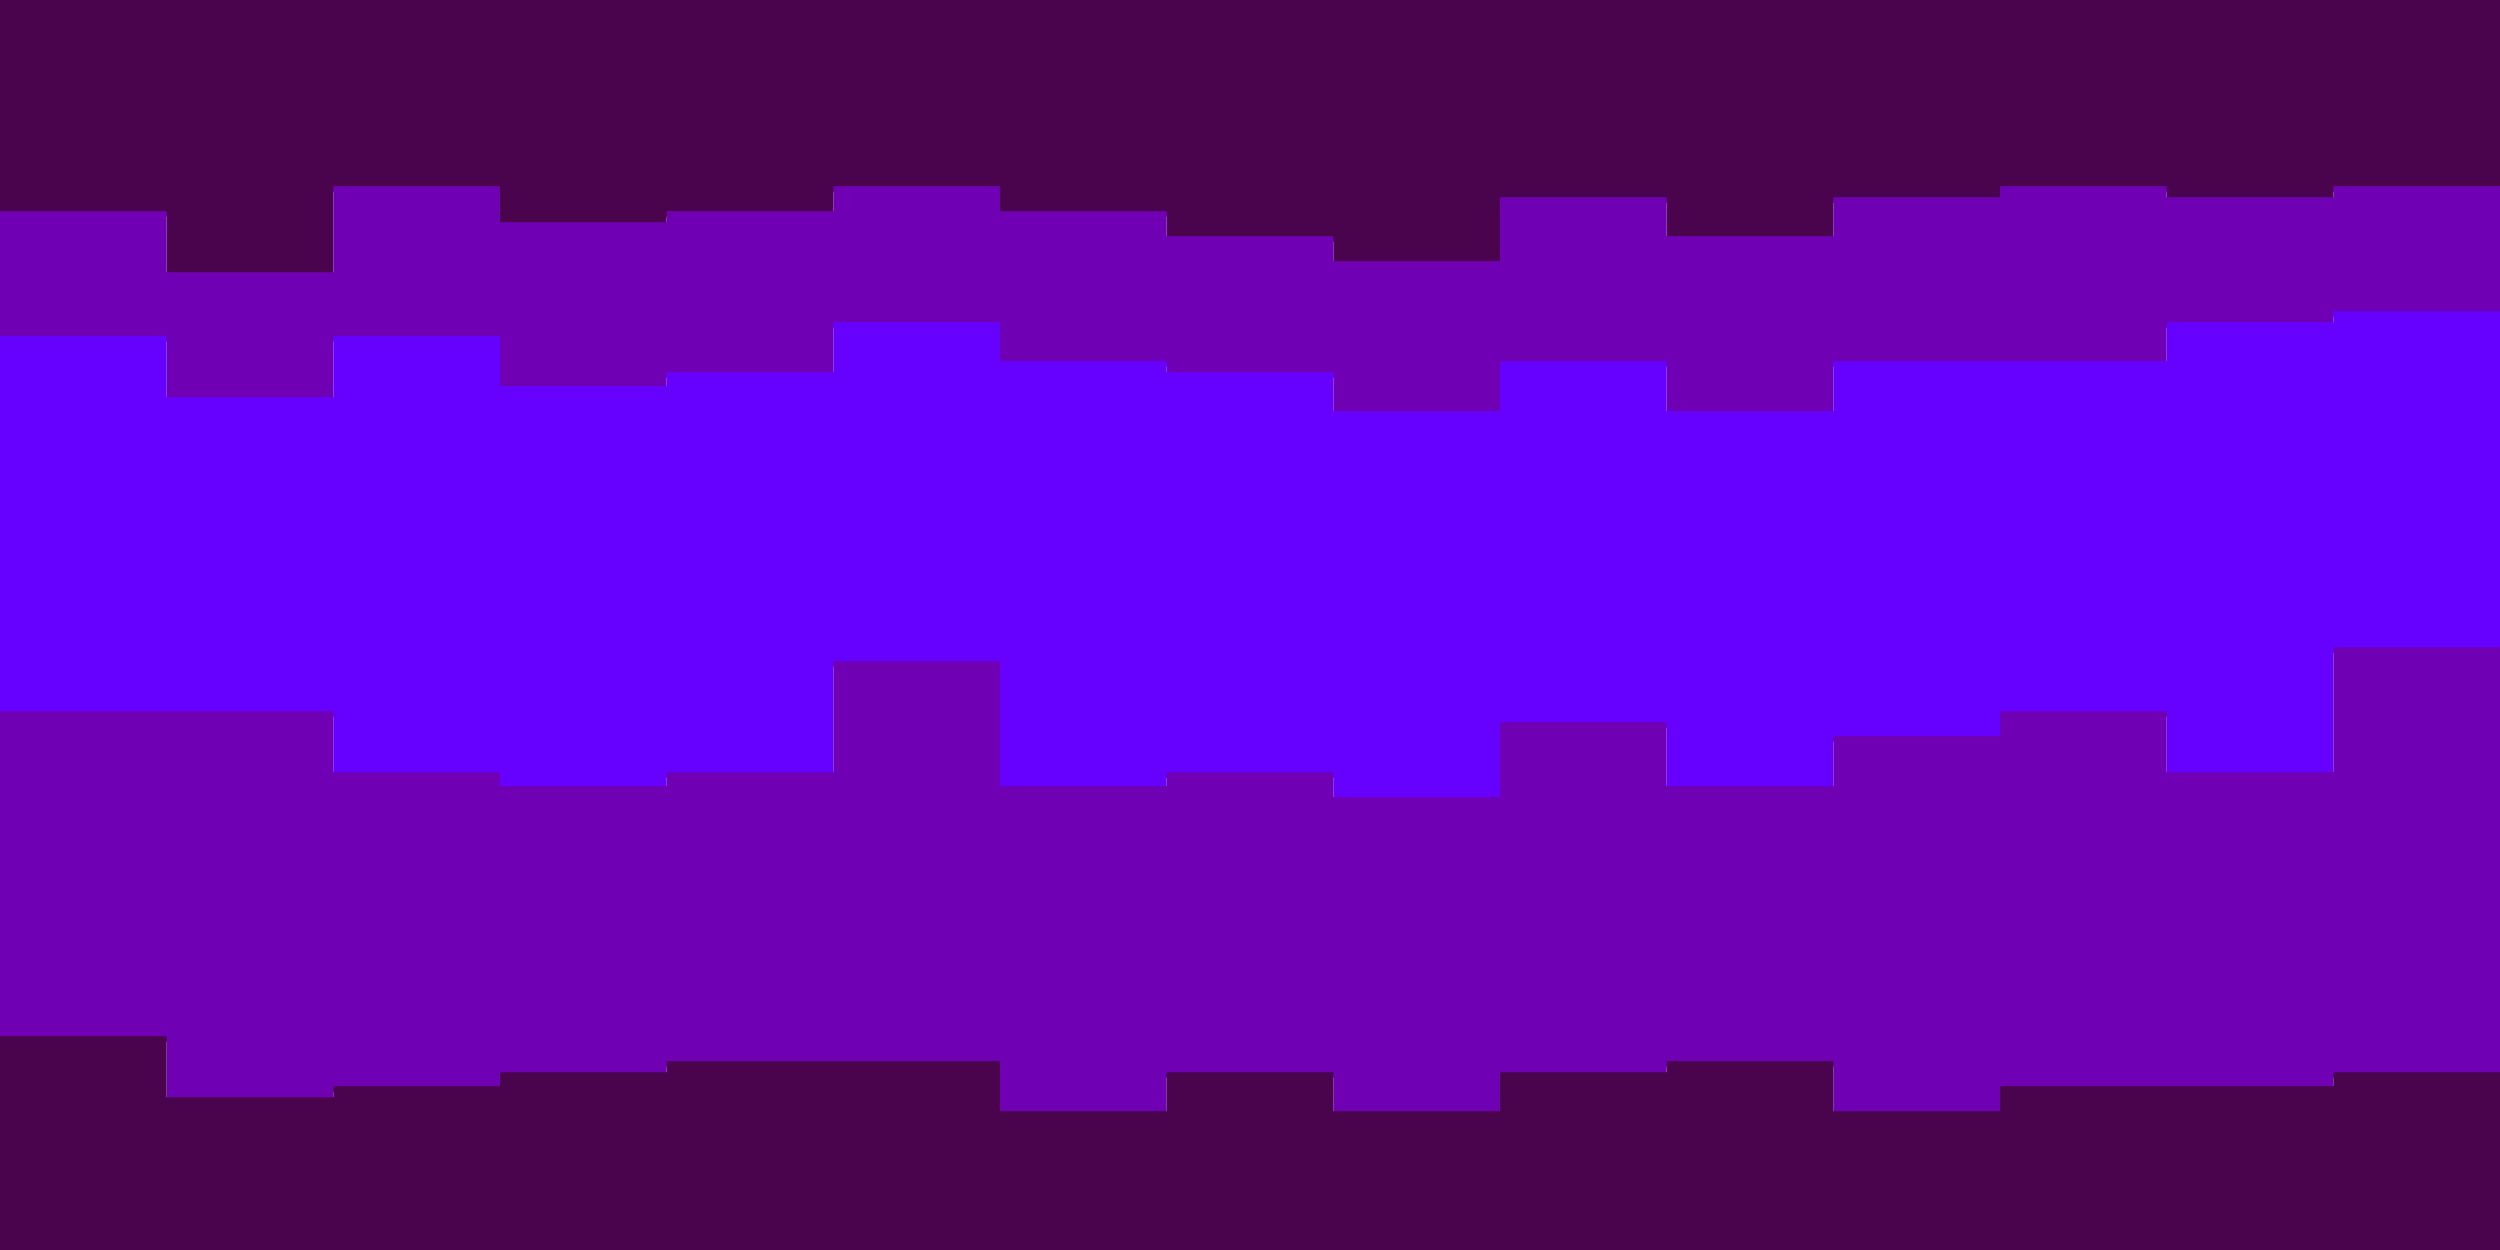<svg id="visual" viewBox="0 0 900 450" width="900" height="450" xmlns="http://www.w3.org/2000/svg" xmlns:xlink="http://www.w3.org/1999/xlink" version="1.1"><path d="M0 78L60 78L60 100L120 100L120 69L180 69L180 82L240 82L240 78L300 78L300 69L360 69L360 78L420 78L420 87L480 87L480 96L540 96L540 73L600 73L600 87L660 87L660 73L720 73L720 69L780 69L780 73L840 73L840 69L900 69L900 87L900 0L900 0L840 0L840 0L780 0L780 0L720 0L720 0L660 0L660 0L600 0L600 0L540 0L540 0L480 0L480 0L420 0L420 0L360 0L360 0L300 0L300 0L240 0L240 0L180 0L180 0L120 0L120 0L60 0L60 0L0 0Z" fill="#4a044e"></path><path d="M0 123L60 123L60 145L120 145L120 123L180 123L180 141L240 141L240 136L300 136L300 118L360 118L360 132L420 132L420 136L480 136L480 150L540 150L540 132L600 132L600 150L660 150L660 132L720 132L720 132L780 132L780 118L840 118L840 114L900 114L900 150L900 85L900 67L840 67L840 71L780 71L780 67L720 67L720 71L660 71L660 85L600 85L600 71L540 71L540 94L480 94L480 85L420 85L420 76L360 76L360 67L300 67L300 76L240 76L240 80L180 80L180 67L120 67L120 98L60 98L60 76L0 76Z" fill="#7000b3"></path><path d="M0 258L60 258L60 258L120 258L120 280L180 280L180 285L240 285L240 280L300 280L300 240L360 240L360 285L420 285L420 280L480 280L480 289L540 289L540 262L600 262L600 285L660 285L660 267L720 267L720 258L780 258L780 280L840 280L840 235L900 235L900 262L900 148L900 112L840 112L840 116L780 116L780 130L720 130L720 130L660 130L660 148L600 148L600 130L540 130L540 148L480 148L480 134L420 134L420 130L360 130L360 116L300 116L300 134L240 134L240 139L180 139L180 121L120 121L120 143L60 143L60 121L0 121Z" fill="#6600ff"></path><path d="M0 375L60 375L60 397L120 397L120 393L180 393L180 388L240 388L240 384L300 384L300 384L360 384L360 402L420 402L420 388L480 388L480 402L540 402L540 388L600 388L600 384L660 384L660 402L720 402L720 393L780 393L780 393L840 393L840 388L900 388L900 402L900 260L900 233L840 233L840 278L780 278L780 256L720 256L720 265L660 265L660 283L600 283L600 260L540 260L540 287L480 287L480 278L420 278L420 283L360 283L360 238L300 238L300 278L240 278L240 283L180 283L180 278L120 278L120 256L60 256L60 256L0 256Z" fill="#7000b3"></path><path d="M0 451L60 451L60 451L120 451L120 451L180 451L180 451L240 451L240 451L300 451L300 451L360 451L360 451L420 451L420 451L480 451L480 451L540 451L540 451L600 451L600 451L660 451L660 451L720 451L720 451L780 451L780 451L840 451L840 451L900 451L900 451L900 400L900 386L840 386L840 391L780 391L780 391L720 391L720 400L660 400L660 382L600 382L600 386L540 386L540 400L480 400L480 386L420 386L420 400L360 400L360 382L300 382L300 382L240 382L240 386L180 386L180 391L120 391L120 395L60 395L60 373L0 373Z" fill="#4a044e"></path></svg>
